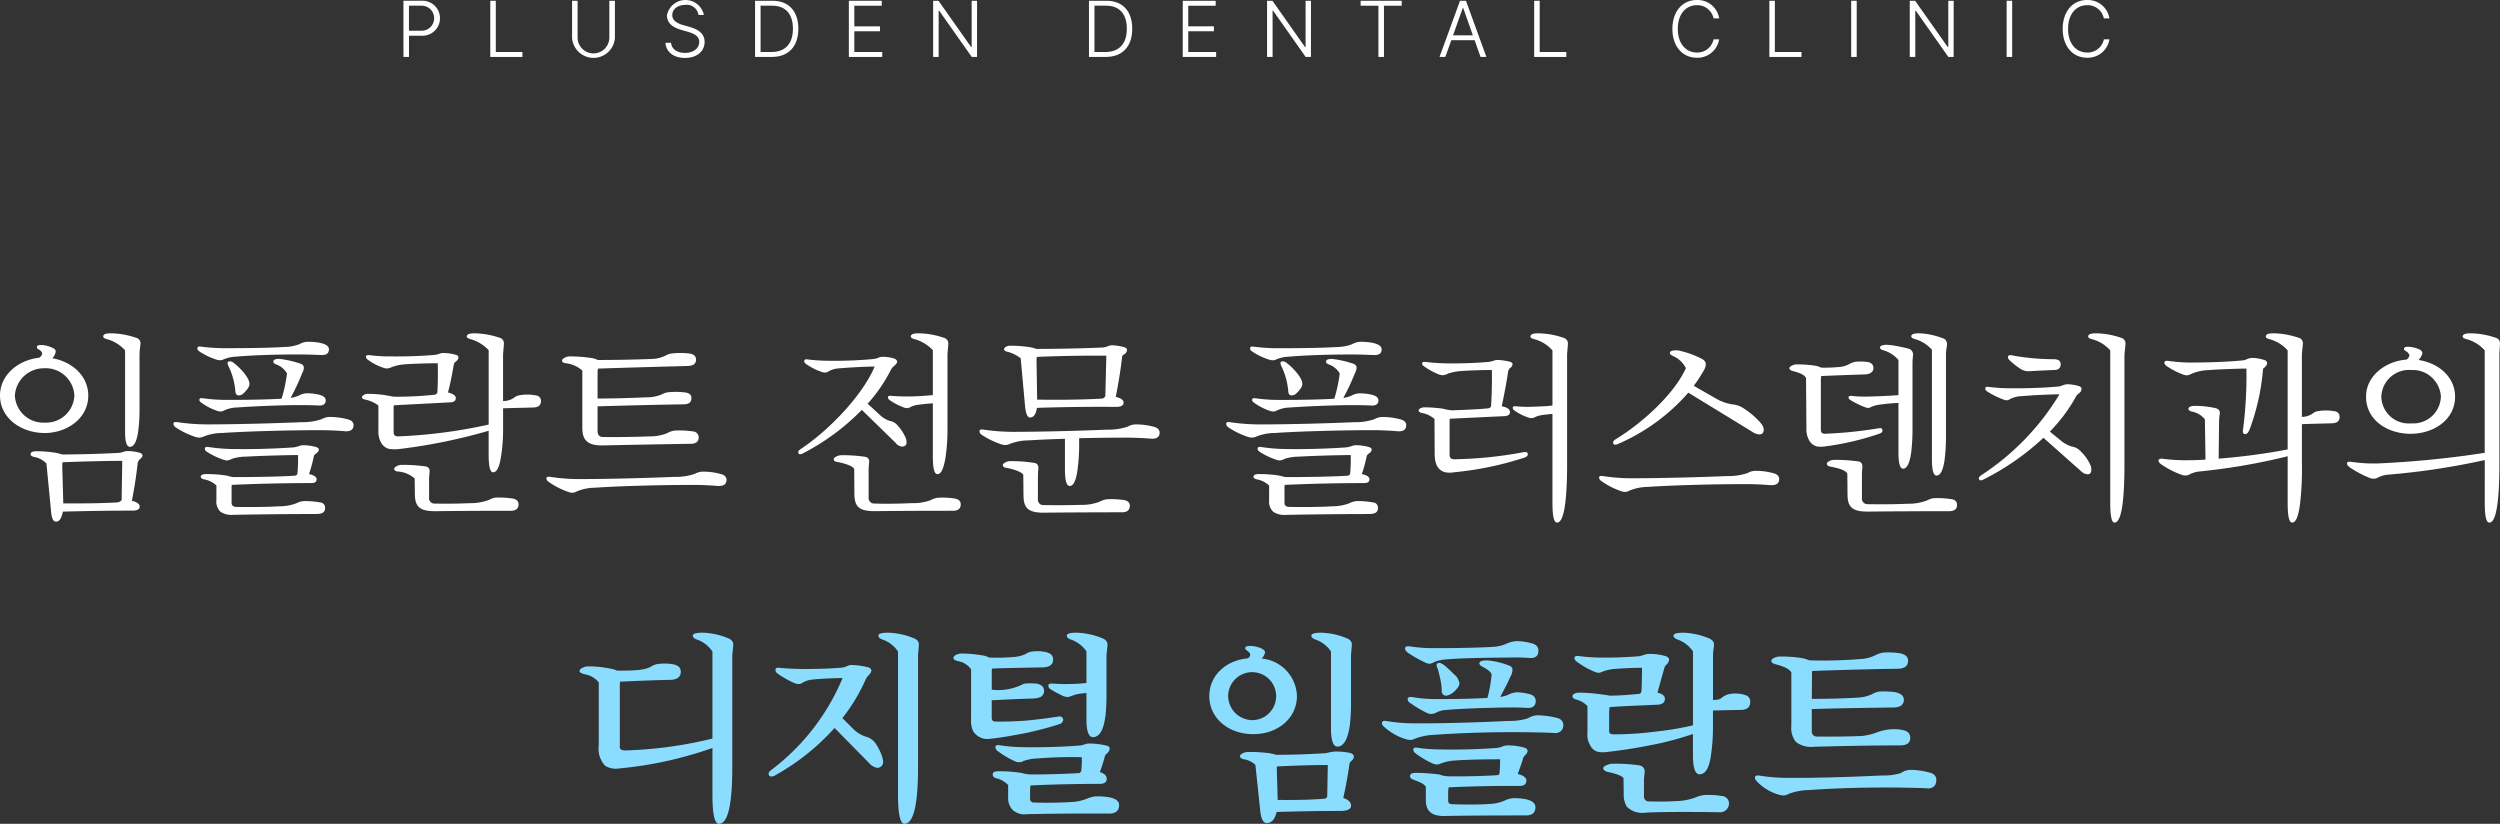 <svg id="그룹_1620" data-name="그룹 1620" xmlns="http://www.w3.org/2000/svg" xmlns:xlink="http://www.w3.org/1999/xlink" width="299.229" height="98.601" viewBox="0 0 299.229 98.601">
  <rect x="0" y="0" width="299.229" height="98.601" fill="#333333" stroke="none"/>
  <defs>
    <clipPath id="clip-path">
      <rect id="사각형_1002" data-name="사각형 1002" width="299.229" height="98.601" transform="translate(0 0)" fill="none"/>
    </clipPath>
  </defs>
  <g id="그룹_1619" data-name="그룹 1619" clip-path="url(#clip-path)">
    <path id="패스_1438" data-name="패스 1438" d="M5.3,51.824C2.616,51.824,0,50.1,0,47.336c0-2.521,2.28-4.273,4.68-4.513.264-.191.36-.336.36-.5s-.144-.359-.408-.5c-.144-.072-.216-.143-.216-.263,0-.193.168-.265.48-.265a3.166,3.166,0,0,1,1.464.385.443.443,0,0,1,.312.408,1.541,1.541,0,0,1-.407.792c2.279.384,4.3,2.063,4.3,4.464,0,2.761-2.567,4.488-5.256,4.488m.048-7.752a3.479,3.479,0,0,0-3.576,3.264,3.4,3.4,0,0,0,3.576,3.24A3.381,3.381,0,0,0,8.9,47.336a3.444,3.444,0,0,0-3.553-3.264M16.7,55.016a.793.793,0,0,0-.216.384c-.168,1.513-.384,2.929-.7,4.537.624.168.936.384.936.7,0,.337-.336.505-1.008.48-2.568,0-5.473.048-8.184.12-.168.817-.409,1.2-.841,1.2q-.468,0-.575-1.224l-.553-5.736a2.684,2.684,0,0,0-1.512-.792c-.264-.073-.384-.168-.384-.312,0-.24.216-.36.672-.36a13.84,13.84,0,0,1,2.064.143,4.343,4.343,0,0,1,1.008.24c1.9,0,4.777-.072,6.817-.191a2.12,2.12,0,0,0,.48-.1,1.786,1.786,0,0,1,.528-.12,5.637,5.637,0,0,1,1.44.193c.264.072.384.192.384.36,0,.144-.168.312-.36.479m-9.217.313a4.812,4.812,0,0,0-.024.6l.12,4.32c2.617.024,4.969-.024,6.529-.12a.684.684,0,0,0,.456-.288l.072-4.68c-1.92,0-4.776.071-7.153.168M16.7,42.536v6.336a19.516,19.516,0,0,1-.144,2.641c-.168,1.295-.5,1.967-1.008,1.967-.384,0-.576-.6-.576-1.752V41.935a4.463,4.463,0,0,0-2.28-1.368c-.216-.072-.336-.168-.336-.288,0-.264.288-.384.912-.384a9.51,9.51,0,0,1,3,.529.684.684,0,0,1,.552.672c0,.191-.12.792-.12,1.44" fill="#fff"/>
    <path id="패스_1439" data-name="패스 1439" d="M41.209,51.608c-.888-.072-1.968-.12-2.952-.12-3.673,0-8.881.144-11.665.336a6.1,6.1,0,0,0-2.233.432,1.158,1.158,0,0,1-.5.121A1.634,1.634,0,0,1,23.4,52.3a9.746,9.746,0,0,1-2.3-1.1c-.216-.144-.336-.264-.336-.5,0-.168.168-.216.481-.168a24.639,24.639,0,0,0,3.528.264c3.264,0,7.944-.12,11.3-.264a7.131,7.131,0,0,0,2.425-.36,2.049,2.049,0,0,1,.864-.264,8.1,8.1,0,0,1,2.28.288c.456.12.672.36.672.7,0,.576-.431.768-1.1.72m-2.736-9.121c-.648-.024-1.584-.071-2.808-.071-2.305,0-5.161.071-7.417.263a4.28,4.28,0,0,0-1.464.313,1,1,0,0,1-.456.119,1.632,1.632,0,0,1-.5-.1,7.891,7.891,0,0,1-1.969-.96c-.167-.12-.24-.216-.24-.336,0-.192.12-.288.385-.24a22.019,22.019,0,0,0,2.952.192c2.52,0,5.16-.024,7.032-.144a5.37,5.37,0,0,0,1.849-.336,2.078,2.078,0,0,1,.984-.288c1.3,0,2.544.24,2.544.889,0,.527-.336.719-.888.695m-2.257,2.064c-.048.1-.12.288-.216.5a25.308,25.308,0,0,1-1.224,2.569,3.722,3.722,0,0,0,1.009-.288,2.082,2.082,0,0,1,.984-.264,6.065,6.065,0,0,1,1.488.191c.455.12.72.337.72.673,0,.432-.336.624-.816.6-.865-.048-1.825-.048-2.833-.048-2.136.024-4.992.143-7.032.288a3.729,3.729,0,0,0-1.441.336,1.067,1.067,0,0,1-.456.143,1.768,1.768,0,0,1-.527-.119,7.045,7.045,0,0,1-1.777-.936c-.168-.12-.24-.216-.24-.336,0-.168.145-.24.433-.193a20.293,20.293,0,0,0,2.832.193c2.16,0,4.656-.025,6.576-.145a17.449,17.449,0,0,0,.648-3.023,2.455,2.455,0,0,0-1.3-1.08c-.24-.1-.336-.168-.336-.361s.288-.335.816-.288a11.817,11.817,0,0,1,2.4.552c.312.1.433.265.433.481a1.107,1.107,0,0,1-.145.551M37.9,61.521c-3.337,0-7.153.048-10.009.1a2.369,2.369,0,0,1-1.489-.361,1.661,1.661,0,0,1-.5-1.391V58.113a2.873,2.873,0,0,0-1.512-.744c-.239-.073-.36-.168-.36-.288,0-.216.192-.336.6-.336a15.13,15.13,0,0,1,2.424.168,4.263,4.263,0,0,1,.48.12,2.046,2.046,0,0,0,.552.071c2.376,0,5.4-.048,7.2-.168a.343.343,0,0,0,.312-.239,19.372,19.372,0,0,0,.073-2.233c-2.065.024-4.681.1-6.217.193a5.58,5.58,0,0,0-1.7.263,1.481,1.481,0,0,1-.553.192,1.417,1.417,0,0,1-.5-.1,8.773,8.773,0,0,1-1.969-.96.416.416,0,0,1-.216-.336c0-.168.144-.263.409-.216a21.231,21.231,0,0,0,2.712.241c2.28.048,5.16-.025,7.512-.193a3.567,3.567,0,0,0,.6-.144,1.64,1.64,0,0,1,.529-.119A5.959,5.959,0,0,1,37.8,53.5c.241.072.36.168.36.312,0,.192-.119.312-.312.456-.168.12-.265.216-.288.36a17.053,17.053,0,0,1-.576,2.113c.576.12.912.336.912.624,0,.311-.216.456-.647.456-3.386,0-6.986.095-9.506.216a2.322,2.322,0,0,0-.024.431v1.7c0,.313.168.481.528.505,1.44.024,3.624.024,5.16-.072a5.8,5.8,0,0,0,2.064-.36,2.249,2.249,0,0,1,.889-.264,10.352,10.352,0,0,1,2.015.168.611.611,0,0,1,.529.7c0,.456-.336.672-1.008.672m-8.689-14.5a.864.864,0,0,1-.6.312c-.24,0-.408-.144-.432-.457a8.509,8.509,0,0,0-.768-2.927,1.334,1.334,0,0,1-.168-.456c0-.168.072-.241.312-.241a.852.852,0,0,1,.456.216c.672.5,1.848,1.729,1.848,2.473,0,.336-.216.647-.648,1.08" fill="#fff"/>
    <path id="패스_1440" data-name="패스 1440" d="M63.745,48.776c-.84.023-2.017.048-3.528.095v2.4A20.443,20.443,0,0,1,60,54.44c-.192,1.392-.505,2.089-.984,2.089-.361,0-.529-.721-.529-2.113V51.56a66.929,66.929,0,0,1-10.7,2.184,4.25,4.25,0,0,1-1.248-.024,1.5,1.5,0,0,1-.888-.672,2.71,2.71,0,0,1-.36-1.536V48.535a4.024,4.024,0,0,0-1.632-.719c-.216-.048-.336-.145-.336-.288,0-.168.36-.384.648-.384a12.7,12.7,0,0,1,2.352.191c.264.048.432.073.529.1a2.191,2.191,0,0,0,.576.049,41.455,41.455,0,0,0,4.584-.24.429.429,0,0,0,.336-.265c.072-1.031.072-2.376.048-3.5-1.176,0-2.76.048-3.84.12a5.843,5.843,0,0,0-1.657.336,1.539,1.539,0,0,1-.576.168,1.281,1.281,0,0,1-.479-.1,6.478,6.478,0,0,1-1.8-.936c-.168-.12-.24-.216-.24-.36,0-.168.144-.24.456-.192a18.543,18.543,0,0,0,2.472.144c1.7.024,3.745-.048,5.161-.168a2.623,2.623,0,0,0,.624-.12,1.333,1.333,0,0,1,.552-.12,5.443,5.443,0,0,1,1.488.216c.192.048.312.144.312.312,0,.192-.095.312-.312.5a.569.569,0,0,0-.24.36c-.192,1.08-.384,2.185-.7,3.336.6.144.936.385.936.648,0,.313-.168.5-.6.529-2.16.12-5.064.263-6.816.36a3.09,3.09,0,0,0-.025.455V51.68c0,.408.168.552.529.552a60.4,60.4,0,0,0,10.848-1.416V41.911a4.815,4.815,0,0,0-2.256-1.344c-.24-.073-.36-.168-.36-.288,0-.264.288-.384.912-.384a9.759,9.759,0,0,1,3,.528.662.662,0,0,1,.528.672c0,.312-.1,1.128-.1,1.44v5.472a2.32,2.32,0,0,0,1.32-.407,1.213,1.213,0,0,1,.527-.265,5.244,5.244,0,0,1,2.113,0,.635.635,0,0,1,.576.672c0,.528-.336.769-1.008.769M61.081,61.137c-4.032,0-7.009.023-8.905.048-1.945.023-2.521-.528-2.521-2.112l-.023-1.8a3.342,3.342,0,0,0-2.088-.841c-.24-.048-.36-.144-.36-.336s.5-.456.864-.456a19.423,19.423,0,0,1,2.928.192c.335.073.5.312.432.768-.024.265-.049.576-.049.984v1.968a.641.641,0,0,0,.7.721c1.248.023,2.64.023,4.129-.048a6.419,6.419,0,0,0,2.328-.385,2.3,2.3,0,0,1,.839-.288,11.769,11.769,0,0,1,2.017.12c.48.1.695.313.695.7,0,.5-.311.769-.983.769" fill="#fff"/>
    <path id="패스_1441" data-name="패스 1441" d="M85.848,58.161c-.887-.072-1.872-.12-2.856-.12-4.128,0-9.025.143-11.809.336A5.75,5.75,0,0,0,69,58.833a1.014,1.014,0,0,1-.5.144,1.4,1.4,0,0,1-.48-.1,9.223,9.223,0,0,1-2.28-1.152c-.217-.144-.336-.264-.336-.48,0-.168.168-.216.48-.168a21.588,21.588,0,0,0,3.528.264c3.264,0,7.9-.121,11.329-.264a7.119,7.119,0,0,0,2.424-.36,2.049,2.049,0,0,1,.864-.264,7.938,7.938,0,0,1,2.257.288c.455.12.672.359.672.7,0,.575-.433.768-1.105.72m-3.24-5.041c-3.12.049-7.1.12-10.345.192-1.944.048-2.568-.6-2.568-2.135V44.359a3.517,3.517,0,0,0-2.04-.887c-.264-.048-.384-.144-.384-.336s.5-.481.912-.481a18.414,18.414,0,0,1,2.592.193,2.384,2.384,0,0,1,.769.24c1.872,0,4.727-.048,6.312-.12a3.978,3.978,0,0,0,1.752-.384,2.158,2.158,0,0,1,.72-.265,8.568,8.568,0,0,1,2.208,0c.5.072.768.313.768.721,0,.527-.36.744-1.008.767-2.833.073-8.017.216-10.729.313a3.633,3.633,0,0,0-.048.72V47.7c1.992,0,4.32-.072,5.809-.144a4.79,4.79,0,0,0,1.847-.336,2.3,2.3,0,0,1,.745-.264,8.99,8.99,0,0,1,2.112.023c.48.073.721.289.721.673,0,.528-.337.744-.985.744-3.24.048-6.961.144-10.249.24V51.56c0,.5.216.745.672.745,1.345.023,3.624,0,5.545-.073a5.614,5.614,0,0,0,2.112-.383,2.451,2.451,0,0,1,.888-.313,10.864,10.864,0,0,1,2.184.1.712.712,0,0,1,.7.719c0,.529-.336.768-1.008.768" fill="#fff"/>
    <path id="패스_1442" data-name="패스 1442" d="M107.039,43.784a1.761,1.761,0,0,0-.36.384,18.215,18.215,0,0,1-2.832,4.152l1.392,1.273a3.111,3.111,0,0,0,1.272.792,1.446,1.446,0,0,1,.888.5,5.387,5.387,0,0,1,1.008,1.536,1.481,1.481,0,0,1,.1.551c0,.336-.241.481-.553.481a1.1,1.1,0,0,1-.743-.433l-4.057-3.96a27.535,27.535,0,0,1-7.057,5.208.591.591,0,0,1-.336.1c-.144,0-.215-.1-.215-.265,0-.12.1-.215.263-.336,3.24-2.135,7.345-6.288,8.881-9.888-1.416,0-3.168.12-4.345.216a2.7,2.7,0,0,0-1.175.36.833.833,0,0,1-.409.143A1.729,1.729,0,0,1,98.3,44.5a7.124,7.124,0,0,1-1.752-.888c-.192-.12-.288-.24-.288-.385,0-.168.12-.239.336-.216a20.743,20.743,0,0,0,2.5.168,50.559,50.559,0,0,0,5.281-.191,3.141,3.141,0,0,0,.648-.12,1.523,1.523,0,0,1,.6-.168,4.886,4.886,0,0,1,1.32.191c.288.073.433.241.433.409,0,.144-.121.288-.337.48m6.985,17.354c-4.081,0-7.345.023-9.217.047-1.992.024-2.545-.528-2.545-2.112l-.023-2.952c-.193-.313-.864-.6-2.088-.84-.24-.024-.36-.144-.36-.337s.528-.456.887-.456a18.6,18.6,0,0,1,2.881.193c.36.072.528.312.456.768-.024.264-.049.575-.049.983v3.121a.657.657,0,0,0,.721.72c1.272.048,2.928.024,4.416-.048a6.087,6.087,0,0,0,2.305-.36,2.178,2.178,0,0,1,.888-.288,9.828,9.828,0,0,1,1.992.1c.48.1.7.312.7.7,0,.5-.313.769-.96.769m-.624-18.6v8.952a23.065,23.065,0,0,1-.217,3.145c-.216,1.391-.527,2.112-.983,2.112-.384,0-.553-.721-.553-2.137V48.272c-.72.048-1.367.12-1.848.192a2.68,2.68,0,0,0-.839.264.89.89,0,0,1-.385.12,1,1,0,0,1-.384-.072,7.465,7.465,0,0,1-1.68-.864c-.168-.12-.24-.216-.24-.36,0-.168.144-.192.456-.168.649.048,1.273.072,2.088.072.96-.024,1.921-.072,2.832-.168V41.912a4.778,4.778,0,0,0-2.279-1.345c-.24-.072-.361-.168-.361-.288,0-.264.312-.384.936-.384a9.516,9.516,0,0,1,3,.529.685.685,0,0,1,.552.672c0,.311-.1,1.128-.1,1.44" fill="#fff"/>
    <path id="패스_1443" data-name="패스 1443" d="M137.688,52.5c-.888-.071-1.968-.119-2.953-.119-1.679,0-3.647.023-5.568.071v.792a22.053,22.053,0,0,1-.192,2.929c-.167,1.32-.48,1.992-.936,1.992-.384,0-.576-.672-.576-1.992V52.52c-1.7.048-3.264.121-4.392.193a6.09,6.09,0,0,0-2.232.431,1.167,1.167,0,0,1-.5.121,1.629,1.629,0,0,1-.456-.073,9.733,9.733,0,0,1-2.305-1.1c-.216-.145-.336-.265-.336-.5,0-.169.168-.217.481-.169a24.615,24.615,0,0,0,3.528.265c3.264,0,7.944-.121,11.305-.265a7.15,7.15,0,0,0,2.423-.359,2.056,2.056,0,0,1,.865-.265,8.138,8.138,0,0,1,2.28.288c.456.12.672.36.672.7,0,.576-.432.769-1.1.72m-3.457,8.81c-2.88,0-7.32.023-9.216.047-1.968.024-2.5-.551-2.52-2.064l-.024-2.472c-.168-.337-1.128-.673-2.088-.841-.241-.047-.361-.168-.361-.335,0-.192.5-.457.865-.457a17.472,17.472,0,0,1,2.927.216c.361.073.5.313.456.721-.023.264-.047.624-.047,1.008v2.592a.638.638,0,0,0,.7.72c1.344.024,2.832.024,4.416-.024a5.8,5.8,0,0,0,2.28-.384,2.413,2.413,0,0,1,.889-.288,10.446,10.446,0,0,1,2.04.1c.456.1.672.312.672.673,0,.527-.312.792-.985.792m.288-18.89c-.12.071-.215.168-.215.239-.193,1.681-.456,3.24-.768,4.825.624.168.936.384.936.7,0,.36-.336.528-1.033.505-3.048-.025-6.552.023-9.337.119-.12.768-.383,1.152-.839,1.152-.288,0-.48-.432-.577-1.271l-.527-5.809a4.165,4.165,0,0,0-1.608-.792c-.265-.072-.384-.145-.384-.313,0-.192.384-.408.672-.408a15,15,0,0,1,2.183.145,4.371,4.371,0,0,1,1.009.239c2.736,0,5.832-.071,7.92-.168a2.085,2.085,0,0,0,.673-.168,1.214,1.214,0,0,1,.456-.1,6.031,6.031,0,0,1,1.416.216c.264.073.384.168.384.336a.667.667,0,0,1-.361.553m-10.44.288a5.211,5.211,0,0,0-.024.6l.072,4.512c2.736.048,5.688,0,7.728-.12a.5.5,0,0,0,.433-.312l.119-4.825c-2.519-.023-5.64.025-8.328.145" fill="#fff"/>
    <path id="패스_1444" data-name="패스 1444" d="M167.208,51.608c-.889-.072-1.969-.12-2.953-.12-3.672,0-8.88.144-11.664.336a6.093,6.093,0,0,0-2.233.432,1.161,1.161,0,0,1-.5.121,1.634,1.634,0,0,1-.456-.073,9.746,9.746,0,0,1-2.3-1.1c-.216-.144-.336-.264-.336-.5,0-.168.168-.216.48-.168a24.653,24.653,0,0,0,3.529.264c3.263,0,7.944-.12,11.3-.264a7.124,7.124,0,0,0,2.424-.36,2.049,2.049,0,0,1,.864-.264,8.109,8.109,0,0,1,2.281.288c.456.12.671.36.671.7,0,.576-.431.768-1.1.72m-2.736-9.121c-.649-.024-1.584-.071-2.809-.071-2.3,0-5.16.071-7.417.263a4.286,4.286,0,0,0-1.464.313.993.993,0,0,1-.456.119,1.632,1.632,0,0,1-.5-.1,7.883,7.883,0,0,1-1.968-.96c-.168-.12-.24-.216-.24-.336,0-.192.12-.288.384-.24a22.041,22.041,0,0,0,2.952.192c2.521,0,5.16-.024,7.033-.144a5.358,5.358,0,0,0,1.848-.336,2.085,2.085,0,0,1,.984-.288c1.3,0,2.544.24,2.544.889,0,.527-.336.719-.887.695m-2.257,2.064c-.048.1-.12.288-.216.5a25.3,25.3,0,0,1-1.224,2.569,3.7,3.7,0,0,0,1.008-.288,2.089,2.089,0,0,1,.985-.264,6.063,6.063,0,0,1,1.487.191c.456.12.721.337.721.673,0,.432-.336.624-.817.6-.864-.048-1.824-.048-2.832-.048-2.136.024-4.992.143-7.032.288a3.724,3.724,0,0,0-1.441.336,1.071,1.071,0,0,1-.456.143,1.78,1.78,0,0,1-.528-.119,7.057,7.057,0,0,1-1.776-.936c-.168-.12-.24-.216-.24-.336,0-.168.144-.24.432-.193a20.314,20.314,0,0,0,2.832.193c2.16,0,4.656-.025,6.577-.145a17.449,17.449,0,0,0,.648-3.023,2.455,2.455,0,0,0-1.3-1.08c-.24-.1-.336-.168-.336-.361s.288-.335.816-.288a11.846,11.846,0,0,1,2.4.552c.312.1.432.265.432.481a1.1,1.1,0,0,1-.144.551m1.68,16.97c-3.336,0-7.152.048-10.008.1a2.367,2.367,0,0,1-1.489-.361,1.661,1.661,0,0,1-.5-1.391V58.113a2.877,2.877,0,0,0-1.512-.744c-.239-.073-.36-.168-.36-.288,0-.216.192-.336.6-.336a15.135,15.135,0,0,1,2.425.168,4.207,4.207,0,0,1,.479.12,2.051,2.051,0,0,0,.552.071c2.377,0,5.4-.048,7.2-.168a.343.343,0,0,0,.312-.239,19.642,19.642,0,0,0,.072-2.233c-2.064.024-4.681.1-6.217.193a5.592,5.592,0,0,0-1.7.263,1.472,1.472,0,0,1-.552.192,1.425,1.425,0,0,1-.5-.1,8.786,8.786,0,0,1-1.968-.96.416.416,0,0,1-.216-.336c0-.168.144-.263.408-.216a21.263,21.263,0,0,0,2.712.241c2.28.048,5.161-.025,7.513-.193a3.567,3.567,0,0,0,.6-.144,1.635,1.635,0,0,1,.529-.119,5.965,5.965,0,0,1,1.536.215c.239.072.359.168.359.312,0,.192-.12.312-.311.456-.168.12-.265.216-.288.36a17.237,17.237,0,0,1-.577,2.113c.577.12.912.336.912.624,0,.311-.215.456-.648.456-3.384,0-6.984.095-9.5.216a2.421,2.421,0,0,0-.023.431v1.7c0,.313.168.481.527.505,1.44.024,3.625.024,5.161-.072a5.8,5.8,0,0,0,2.064-.36,2.25,2.25,0,0,1,.888-.264,10.363,10.363,0,0,1,2.016.168.61.61,0,0,1,.528.7c0,.456-.336.672-1.008.672m-8.688-14.5a.866.866,0,0,1-.6.312c-.24,0-.408-.144-.431-.457a8.51,8.51,0,0,0-.769-2.927,1.334,1.334,0,0,1-.168-.456c0-.168.073-.241.313-.241a.855.855,0,0,1,.456.216c.672.5,1.847,1.729,1.847,2.473,0,.336-.215.647-.647,1.08" fill="#fff"/>
    <path id="패스_1445" data-name="패스 1445" d="M182.448,54.776a38.738,38.738,0,0,1-8.425,1.753,2.829,2.829,0,0,1-1.129-.024c-.888-.288-1.176-1.1-1.176-2.233l-.023-4.128a3.157,3.157,0,0,0-1.536-.72q-.361-.108-.361-.287c0-.217.384-.385.7-.385a17.448,17.448,0,0,1,2.231.168,4.975,4.975,0,0,0,1.1.192c1.3-.048,3.192-.12,4.3-.24a.4.4,0,0,0,.337-.24c.1-1.536.119-2.88.1-4.344-1.152,0-2.736.048-3.624.12a6.054,6.054,0,0,0-1.633.312,1.722,1.722,0,0,1-.576.192,1.613,1.613,0,0,1-.527-.1,8.43,8.43,0,0,1-1.753-.96c-.168-.12-.24-.215-.24-.336,0-.168.144-.24.457-.191a23.639,23.639,0,0,0,2.519.168c1.681.023,3.577-.048,4.9-.168a2.716,2.716,0,0,0,.6-.12,1.424,1.424,0,0,1,.552-.12,6.507,6.507,0,0,1,1.488.216c.216.072.312.168.312.288a.683.683,0,0,1-.312.48.834.834,0,0,0-.216.36c-.215,1.512-.456,2.688-.768,4.2.648.12.984.36.984.7,0,.288-.216.456-.648.48-2.16.1-4.609.216-6.553.312a3.353,3.353,0,0,0-.023.48v3.84c0,.361.192.529.551.529a48.814,48.814,0,0,0,8.137-.817,2.821,2.821,0,0,1,.408-.048.259.259,0,0,1,.264.288c0,.168-.168.289-.407.384m5.112-12.24V55.449c0,4.752-.408,7.1-1.2,7.1-.384,0-.553-.792-.553-2.377V49.544c-.575.049-1.056.1-1.271.144a2.684,2.684,0,0,0-.769.216,1.1,1.1,0,0,1-.432.144,1.336,1.336,0,0,1-.408-.072,6.1,6.1,0,0,1-1.632-.816c-.168-.12-.24-.192-.24-.36s.168-.192.432-.168a13.416,13.416,0,0,0,1.992.049c.792-.025,1.585-.049,2.328-.145v-6.6a4.46,4.46,0,0,0-2.279-1.368c-.24-.072-.361-.168-.361-.288,0-.264.312-.384.936-.384a9.516,9.516,0,0,1,3,.529.685.685,0,0,1,.552.672c0,.311-.1,1.152-.1,1.44" fill="#fff"/>
    <path id="패스_1446" data-name="패스 1446" d="M211.848,58.065c-.888-.072-1.873-.12-2.856-.12-4.129,0-9.027.144-11.81.336a5.754,5.754,0,0,0-2.183.456,1.014,1.014,0,0,1-.5.144,1.4,1.4,0,0,1-.481-.1,9.206,9.206,0,0,1-2.28-1.152c-.216-.144-.336-.264-.336-.48,0-.168.168-.216.48-.168a21.579,21.579,0,0,0,3.528.264c3.263,0,7.9-.12,11.328-.264a7.134,7.134,0,0,0,2.426-.36,2.041,2.041,0,0,1,.863-.264,7.969,7.969,0,0,1,2.256.287c.457.121.672.361.672.7,0,.576-.431.768-1.1.72m-7.825-13.9a18.1,18.1,0,0,1-1.3,2.016l2.64,1.512a5.57,5.57,0,0,0,1.921.7,3.223,3.223,0,0,1,1.127.311A9.377,9.377,0,0,1,210.24,50.1c.623.6.864.983.864,1.319,0,.36-.168.576-.528.576a1.584,1.584,0,0,1-.84-.311L202.079,47a23.581,23.581,0,0,1-8.328,6.1.943.943,0,0,1-.457.12c-.121,0-.215-.1-.215-.265,0-.143.118-.263.31-.384,3.073-1.872,6.937-5.3,8.4-8.5a3.052,3.052,0,0,0-1.511-1.44c-.289-.145-.409-.24-.409-.384,0-.192.241-.312.672-.312a1.834,1.834,0,0,1,.5.047,11.336,11.336,0,0,1,2.737,1.009c.263.192.384.336.384.6a1.089,1.089,0,0,1-.144.576" fill="#fff"/>
    <path id="패스_1447" data-name="패스 1447" d="M216.166,45.248c-.169-.361-.7-.624-1.609-.84-.264-.1-.383-.193-.383-.336,0-.217.5-.456.863-.456a14.642,14.642,0,0,1,2.137.143,2.438,2.438,0,0,1,.792.241,16.82,16.82,0,0,0,2.135-.073,2.983,2.983,0,0,0,1.128-.288,2.581,2.581,0,0,1,.841-.336,5.757,5.757,0,0,1,1.44.025c.48.071.72.336.72.719,0,.481-.384.745-1.056.768-1.512.049-3.577.12-5.185.192a4,4,0,0,0-.048.744v5.665c0,.36.145.5.481.5a49.731,49.731,0,0,0,6.24-.624,2.672,2.672,0,0,1,.408-.048c.168,0,.24.12.24.312s-.144.264-.383.36a33.008,33.008,0,0,1-6.457,1.512,2.944,2.944,0,0,1-1.033,0,1.5,1.5,0,0,1-.887-.7,2.751,2.751,0,0,1-.336-1.464Zm17.089,15.937c-3.529,0-7.633.024-9.577.048-1.993.023-2.544-.528-2.544-2.088l-.024-2.473c-.24-.36-.841-.6-2.089-.839-.239-.048-.359-.145-.359-.336,0-.216.479-.456.888-.456a20.048,20.048,0,0,1,2.9.191c.36.072.5.336.456.744-.024.265-.048.6-.048,1.009V59.6a.657.657,0,0,0,.7.744c1.392.024,3.168.024,4.777-.049a6.263,6.263,0,0,0,2.351-.407,1.827,1.827,0,0,1,.865-.264,10.851,10.851,0,0,1,2.016.12c.48.072.672.312.672.7,0,.5-.312.744-.984.744m-4.321-18.218c-.024.264-.024.5-.024.817v7.344a23.65,23.65,0,0,1-.144,2.928c-.168,1.368-.528,2.04-.984,2.04-.359,0-.552-.624-.552-1.9V48.224a24.19,24.19,0,0,0-2.448.239,3.377,3.377,0,0,0-.864.265.656.656,0,0,1-.312.1,1.064,1.064,0,0,1-.336-.073,9.972,9.972,0,0,1-1.776-.864c-.168-.1-.24-.191-.24-.311,0-.168.144-.216.408-.193a14.328,14.328,0,0,0,2.112.073c.96-.025,2.352-.073,3.456-.168v-4.2a3.656,3.656,0,0,0-1.847-1.175c-.241-.073-.361-.193-.361-.313,0-.216.288-.336.865-.336a9.433,9.433,0,0,1,1.343.193c.6.119,1.032.215,1.248.287a.711.711,0,0,1,.5.7c0,.072-.023.24-.048.528m4.057-1.32a4.566,4.566,0,0,0-.072.84v9.457a23.947,23.947,0,0,1-.144,2.929c-.168,1.343-.5,2.04-.984,2.04-.361,0-.552-.649-.552-1.92V41.863a4.208,4.208,0,0,0-2.112-1.3c-.24-.072-.361-.191-.361-.312q0-.36.937-.36a8.838,8.838,0,0,1,2.784.576.7.7,0,0,1,.552.672,1.969,1.969,0,0,1-.048.5" fill="#fff"/>
    <path id="패스_1448" data-name="패스 1448" d="M248.782,47.12a1.04,1.04,0,0,0-.313.36,19.086,19.086,0,0,1-3.12,4.176l1.321,1.08a3.665,3.665,0,0,0,1.343.721,1.708,1.708,0,0,1,.84.384,5.508,5.508,0,0,1,1.345,1.8,1.429,1.429,0,0,1,.12.529c0,.384-.12.6-.456.6a1.293,1.293,0,0,1-.816-.407L244.581,52.4a30.426,30.426,0,0,1-7.177,4.992.644.644,0,0,1-.336.1c-.144,0-.216-.1-.216-.265,0-.095.1-.215.265-.335a30.065,30.065,0,0,0,9.385-9.7c-1.345.024-3.073.1-4.417.216a3.459,3.459,0,0,0-1.512.36.709.709,0,0,1-.408.144.833.833,0,0,1-.313-.072,9.552,9.552,0,0,1-1.92-.936c-.216-.12-.311-.24-.311-.408s.12-.216.359-.192a20.772,20.772,0,0,0,2.593.168c1.824.024,4.008-.048,5.593-.192a2.066,2.066,0,0,0,.624-.12,1.747,1.747,0,0,1,.6-.168,4.947,4.947,0,0,1,1.344.191c.265.073.408.193.408.337,0,.287-.12.408-.359.6m-2.953-2.832q-1.044.035-3.024.144a1.652,1.652,0,0,1-.936-.264,8.2,8.2,0,0,1-1.344-1.057.5.5,0,0,1-.192-.384c0-.143.1-.215.312-.215a2.389,2.389,0,0,1,.456.072,27.158,27.158,0,0,0,4.68.408c.576,0,.864.191.864.6,0,.456-.263.7-.816.7m8.449-1.752V55.449c0,4.752-.384,7.1-1.2,7.1q-.5,0-.5-2.377V41.935a4.446,4.446,0,0,0-2.305-1.368c-.216-.072-.336-.168-.336-.288,0-.264.288-.384.912-.384a9.521,9.521,0,0,1,3,.529.684.684,0,0,1,.552.672c0,.311-.12,1.152-.12,1.44" fill="#fff"/>
    <path id="패스_1449" data-name="패스 1449" d="M265.605,50.408l-.049,4.488a76.507,76.507,0,0,0,8.257-1.1V41.935a4.452,4.452,0,0,0-2.28-1.368c-.216-.072-.336-.168-.336-.288,0-.264.288-.384.912-.384a9.769,9.769,0,0,1,3,.528.662.662,0,0,1,.527.672c0,.312-.12,1.008-.12,1.441V49.9a2.318,2.318,0,0,0,1.3-.408,1.222,1.222,0,0,1,.527-.264,5.652,5.652,0,0,1,2.113,0,.649.649,0,0,1,.576.672c0,.528-.336.768-1.008.768-.84.024-2.016.048-3.505.1v4.7a35.525,35.525,0,0,1-.216,4.776c-.191,1.561-.5,2.305-.96,2.305-.36,0-.528-.792-.528-2.377V54.608a74.692,74.692,0,0,1-10.56,1.824,3.158,3.158,0,0,0-1.2.36,1.033,1.033,0,0,1-.5.121,1.327,1.327,0,0,1-.48-.1,10.635,10.635,0,0,1-2.376-1.225c-.216-.143-.36-.311-.336-.48,0-.168.192-.24.528-.192a21.23,21.23,0,0,0,3.168.168c.552,0,1.225-.024,1.92-.072l-.071-4.824a2.658,2.658,0,0,0-1.608-.937c-.241-.071-.361-.168-.361-.336,0-.191.288-.336.769-.336a11.422,11.422,0,0,1,2.448.265c.432.1.6.359.527.72a4.848,4.848,0,0,0-.071.84m5.256-6.265a26.7,26.7,0,0,1-1.632,7.321q-.216.5-.5.5c-.192,0-.288-.12-.288-.336,0-.1.024-.192.048-.385a50.266,50.266,0,0,0,.384-7.127c-1.512.023-3.408.1-4.656.191a5.676,5.676,0,0,0-2.016.48,1.186,1.186,0,0,1-.456.144,1.517,1.517,0,0,1-.505-.12,9.22,9.22,0,0,1-1.872-.96c-.216-.144-.312-.264-.312-.432,0-.192.168-.263.48-.216a19.026,19.026,0,0,0,3.049.192c1.536,0,3.84-.071,5.688-.239a1.766,1.766,0,0,0,.624-.145,1.73,1.73,0,0,1,.648-.168,4.737,4.737,0,0,1,1.56.288.351.351,0,0,1,.24.336c0,.24-.168.408-.48.672" fill="#fff"/>
    <path id="패스_1450" data-name="패스 1450" d="M299.158,42.536V55.449c0,4.752-.409,7.1-1.2,7.1-.384,0-.553-.792-.553-2.377V55.064a86.619,86.619,0,0,1-11.616,1.753,3.136,3.136,0,0,0-1.2.359,1.022,1.022,0,0,1-.5.12,1.3,1.3,0,0,1-.481-.1,13.115,13.115,0,0,1-2.353-1.248c-.215-.168-.359-.336-.334-.5,0-.168.191-.217.527-.168a18.571,18.571,0,0,0,3.168.191A118.631,118.631,0,0,0,297.4,54.2V41.935a4.448,4.448,0,0,0-2.28-1.368c-.24-.072-.359-.168-.359-.288,0-.264.311-.384.936-.384a9.54,9.54,0,0,1,3,.528.662.662,0,0,1,.527.672c0,.312-.071,1.153-.071,1.441M288.525,51.92c-2.832,0-5.328-1.68-5.328-4.44,0-2.5,2.328-4.249,4.847-4.44a.71.71,0,0,0,.336-.481c0-.168-.143-.36-.407-.528-.168-.1-.24-.192-.24-.264,0-.168.168-.264.479-.264a3.6,3.6,0,0,1,1.393.336.529.529,0,0,1,.336.456,1.854,1.854,0,0,1-.455.792c2.375.361,4.367,2.016,4.367,4.393,0,2.736-2.521,4.44-5.328,4.44m-3.5-4.44a3.273,3.273,0,0,0,3.575,3.192,3.31,3.31,0,0,0,3.554-3.192,3.378,3.378,0,0,0-3.554-3.192,3.32,3.32,0,0,0-3.575,3.192" fill="#fff"/>
    <path id="패스_1451" data-name="패스 1451" d="M87.649,78.536V91.808c0,4.538-.527,6.793-1.607,6.793-.5,0-.769-1.152-.769-3.432V89.528a46.531,46.531,0,0,1-11.161,2.448,2.414,2.414,0,0,1-1.7-.336,3.019,3.019,0,0,1-.744-2.448V81.68a2.751,2.751,0,0,0-1.728-.984c-.36-.1-.576-.217-.576-.385,0-.263.576-.551,1.032-.551a12.166,12.166,0,0,1,2.616.263,3.041,3.041,0,0,1,.84.241c2.184.024,3.433-.073,4.105-.5a1.905,1.905,0,0,1,.767-.288,6.261,6.261,0,0,1,1.8.024c.648.12.96.407.96.912,0,.6-.408.936-1.248.96-1.368.023-3.505.1-6.024.216a5.607,5.607,0,0,0-.025.648v7.2c0,.264.24.384.672.384A49.651,49.651,0,0,0,85.273,88.4V77.983a3.655,3.655,0,0,0-1.944-1.464c-.264-.12-.409-.263-.409-.431,0-.24.385-.361,1.2-.361a8.674,8.674,0,0,1,3,.649c.431.168.647.431.647.767,0,.289-.12,1.081-.12,1.393" fill="#8bddff"/>
    <path id="패스_1452" data-name="패스 1452" d="M103.9,80.888a3.906,3.906,0,0,0-.239.336,22.012,22.012,0,0,1-2.833,4.728l1.249,1.248a3.851,3.851,0,0,0,1.752,1.032,2.263,2.263,0,0,1,.864.6,6.283,6.283,0,0,1,.84,1.584,2.728,2.728,0,0,1,.168.744.7.7,0,0,1-.744.744,1.893,1.893,0,0,1-1.032-.673l-4.032-4.1a27.828,27.828,0,0,1-7.225,5.736.845.845,0,0,1-.336.071c-.216,0-.336-.119-.336-.359,0-.12.12-.265.336-.433a26.566,26.566,0,0,0,8.521-10.992c-1.489.024-2.88.1-3.672.192a2.709,2.709,0,0,0-1.105.36.89.89,0,0,1-.456.168,1.253,1.253,0,0,1-.5-.1,10.771,10.771,0,0,1-1.968-1.1c-.216-.144-.336-.288-.336-.456,0-.241.144-.336.456-.288.648.072,1.585.12,2.736.144,1.776,0,3.553-.049,4.776-.169a1.869,1.869,0,0,0,.529-.143,1.453,1.453,0,0,1,.551-.168,8.852,8.852,0,0,1,1.9.24c.36.071.528.216.528.432,0,.168-.12.36-.385.624m5.977-2.352V91.808c0,4.538-.552,6.793-1.632,6.793-.5,0-.767-1.152-.767-3.432V77.983a3.658,3.658,0,0,0-1.945-1.464c-.264-.12-.408-.263-.408-.431,0-.24.384-.361,1.2-.361a8.665,8.665,0,0,1,3,.649c.456.168.649.431.649.767,0,.289-.1,1.081-.1,1.393" fill="#8bddff"/>
    <path id="패스_1453" data-name="패스 1453" d="M126.864,86.648c-1.343.456-2.664.767-3.792,1.032-1.729.336-3.145.6-4.537.744a2.03,2.03,0,0,1-2.016-.84,2.838,2.838,0,0,1-.288-1.537V80.119a2.36,2.36,0,0,0-1.561-.984c-.383-.1-.551-.216-.551-.384,0-.312.551-.528,1.007-.528a15.1,15.1,0,0,1,2.425.216,2.435,2.435,0,0,1,.84.264,24.347,24.347,0,0,0,3.048-.072,4.167,4.167,0,0,0,1.346-.36,1.692,1.692,0,0,1,.743-.288,4.768,4.768,0,0,1,1.559.048c.649.12.96.408.96.912,0,.6-.407.912-1.248.936-2.063.048-4.608.073-6.072.144a6.809,6.809,0,0,0-.023.7v1.824a6.546,6.546,0,0,0,3.864-.719,7.822,7.822,0,0,1,1.512,0c.6.12.887.408.887.864,0,.575-.431.888-1.3.912q-2.412.072-4.967.216v2.063c0,.337.143.481.456.481,1.055.024,2.567-.025,3.719-.12,1.057-.1,2.425-.264,3.817-.48a.447.447,0,0,1,.552.287.539.539,0,0,1-.384.6m5.928,10.728c-2.928-.023-6.816,0-9.913.073a2.058,2.058,0,0,1-1.656-.5,1.964,1.964,0,0,1-.552-1.393V93.968a2.74,2.74,0,0,0-1.416-.815c-.288-.073-.432-.217-.432-.456,0-.265.217-.385.7-.385a18.493,18.493,0,0,1,2.713.192,4.417,4.417,0,0,0,1.392.193c1.295,0,3.792-.049,5.568-.168a.467.467,0,0,0,.216-.217,10.993,10.993,0,0,0,.072-1.68,52.009,52.009,0,0,0-5.28.144,5.609,5.609,0,0,0-1.7.312.853.853,0,0,1-.456.144,1.162,1.162,0,0,1-.529-.1,11.039,11.039,0,0,1-2.087-1.224.654.654,0,0,1-.289-.48c0-.216.193-.288.6-.216a19.411,19.411,0,0,0,2.568.216c1.969.048,4.8-.024,6.865-.192.5-.024.745-.24,1.152-.24a8.867,8.867,0,0,1,2.089.24c.288.048.407.168.407.408a.93.93,0,0,1-.407.6,1.106,1.106,0,0,0-.168.264,17.73,17.73,0,0,1-.6,1.9c.649.215.817.5.817.815,0,.408-.289.6-.84.6-2.113,0-5.473.047-8.282.191a3.919,3.919,0,0,0-.047.505v1.056a.431.431,0,0,0,.48.48c1.319.048,3.456.023,4.584-.072a5.362,5.362,0,0,0,1.848-.433,3.7,3.7,0,0,1,1.008-.239c1.825,0,2.737.336,2.737,1.056,0,.648-.408,1.007-1.153,1.007m-.479-11.736q-.326,2.592-1.513,2.592c-.5,0-.768-.72-.768-2.16v-3.12a9.978,9.978,0,0,0-1.032.12c-.528.1-.984.359-1.2.359a1.792,1.792,0,0,1-.552-.119,14.334,14.334,0,0,1-1.512-.817.535.535,0,0,1-.264-.431c0-.193.192-.265.575-.24a19.746,19.746,0,0,0,2.065.047c.552,0,1.176-.047,1.92-.12V77.959a3.749,3.749,0,0,0-1.944-1.44c-.264-.12-.408-.264-.408-.432,0-.24.384-.36,1.2-.36a8.684,8.684,0,0,1,3,.648c.456.168.672.432.672.768,0,.288-.12,1.08-.12,1.393V83.36c0,.792-.048,1.559-.119,2.28" fill="#8bddff"/>
    <path id="패스_1454" data-name="패스 1454" d="M149.352,78.8c.192-.145.288-.288.288-.408,0-.409-.6-.552-.6-.792,0-.168.12-.289.576-.289a3.514,3.514,0,0,1,1.392.313c.288.144.408.312.408.456a1.356,1.356,0,0,1-.408.743,4.645,4.645,0,0,1,4.225,4.489c0,2.617-2.256,4.56-5.233,4.56s-5.257-1.92-5.257-4.56c0-2.424,1.945-4.272,4.609-4.512m.672,7.392A2.872,2.872,0,1,0,147,83.312a2.913,2.913,0,0,0,3.024,2.88m11.737,4.872a.62.62,0,0,0-.24.385c-.24,1.632-.48,2.9-.744,4.056q.936.324.936.936c0,.409-.456.624-1.3.624-2.832,0-5.28.048-7.609.121-.216.887-.6,1.32-1.2,1.32-.409,0-.673-.5-.769-1.513l-.576-5.448a2.678,2.678,0,0,0-1.392-.672c-.312-.072-.456-.216-.456-.385,0-.216.528-.479.912-.479a16.727,16.727,0,0,1,2.184.095,5.179,5.179,0,0,1,1.225.241c1.992,0,3.912-.073,5.928-.193a9.678,9.678,0,0,1,1.008-.191,8.01,8.01,0,0,1,1.968.168c.264.1.408.24.408.456a.7.7,0,0,1-.288.479m-8.929.673v.455l.1,3.553c2.353.025,4.129-.024,5.568-.143a.441.441,0,0,0,.361-.241l.072-3.793c-1.681,0-3.624.049-6.1.169m8.761-5.113q-.36,2.736-1.512,2.736c-.5,0-.768-.719-.768-2.16V77.983a3.644,3.644,0,0,0-1.945-1.463c-.263-.121-.408-.264-.408-.432,0-.24.385-.36,1.2-.36a8.661,8.661,0,0,1,3,.648c.456.168.648.432.648.768,0,.288-.1,1.08-.1,1.392v5.712a21.992,21.992,0,0,1-.12,2.376" fill="#8bddff"/>
    <path id="패스_1455" data-name="패스 1455" d="M186.912,87.416a1.017,1.017,0,0,1-.935.312q-.542-.036-2.449-.072c-3.841-.071-8.064.025-11.737.288a7.588,7.588,0,0,0-2.4.456,1.436,1.436,0,0,1-.577.168,2.987,2.987,0,0,1-.456-.072,6.691,6.691,0,0,1-2.591-1.416c-.241-.191-.361-.359-.361-.527,0-.217.193-.336.6-.241a20.309,20.309,0,0,0,3.36.264c2.664.024,6.744-.072,11.3-.288a6.962,6.962,0,0,0,2.208-.312,2.356,2.356,0,0,1,1.1-.36,9.734,9.734,0,0,1,2.281.288c.576.12.864.432.864.888a.936.936,0,0,1-.217.624M183.1,78.752c-.72-.048-1.608-.072-2.617-.048-2.975.023-5.879.071-7.584.239a3.887,3.887,0,0,0-1.3.336,1.2,1.2,0,0,1-.5.169,1.191,1.191,0,0,1-.456-.12,16.065,16.065,0,0,1-2.136-1.2c-.216-.193-.336-.336-.336-.5,0-.217.191-.313.552-.265a18.706,18.706,0,0,0,2.856.216c2.616,0,5.28-.048,6.961-.144a5.066,5.066,0,0,0,1.655-.335,3.447,3.447,0,0,1,1.273-.361,6.713,6.713,0,0,1,1.776.24c.6.121.888.432.888.913,0,.624-.336.887-1.032.864m-.264,5.976c-.816-.047-1.729-.072-2.784-.047-2.544.047-4.969.119-6.913.287a3.009,3.009,0,0,0-1.272.337,1.181,1.181,0,0,1-1.032.047,14.4,14.4,0,0,1-1.992-1.176c-.24-.144-.361-.312-.361-.48,0-.24.193-.312.577-.265a16.515,16.515,0,0,0,2.713.241c2.135,0,4.271-.024,6.263-.144a16.03,16.03,0,0,0,.5-2.808c-.049-.241-.408-.577-1.129-.936-.216-.12-.336-.24-.336-.408,0-.216.313-.336.96-.336a9.362,9.362,0,0,1,2.545.6c.312.1.456.264.456.529a1.572,1.572,0,0,1-.144.624,4.73,4.73,0,0,0-.288.6c-.216.481-.648,1.3-1.033,2.017a3.274,3.274,0,0,0,.912-.24,2.621,2.621,0,0,1,1.177-.312,7.2,7.2,0,0,1,1.321.192c.551.12.839.408.839.864,0,.528-.336.84-.984.816m-.192,12.866c-4.344,0-7.777.023-9.721.071-1.584.024-2.256-.624-2.256-1.872V94.161a1.718,1.718,0,0,0-.769-.552c-.263-.12-.551-.217-.839-.336-.192-.1-.288-.217-.288-.36,0-.288.215-.408.7-.408a23.968,23.968,0,0,1,2.784.192,2.847,2.847,0,0,1,.36.12,4.1,4.1,0,0,0,1.008.1c1.9.023,3.985-.024,5.689-.145a.271.271,0,0,0,.168-.191,15.226,15.226,0,0,0,.072-1.7c-2.112,0-4.057.048-5.353.143a5.363,5.363,0,0,0-1.68.336,1.348,1.348,0,0,1-.5.145,1.205,1.205,0,0,1-.48-.1,10.119,10.119,0,0,1-2.112-1.248.612.612,0,0,1-.264-.431c0-.216.192-.289.576-.216a18.615,18.615,0,0,0,2.568.191c2.425.049,4.921-.023,6.961-.191.479-.073.72-.288,1.128-.288a6.811,6.811,0,0,1,2.04.263c.288.073.408.216.408.433,0,.119-.12.311-.384.575a.914.914,0,0,0-.144.24c-.144.529-.384,1.177-.648,1.9.7.192,1.032.456,1.032.792,0,.431-.288.648-.84.648-2.953-.024-6.048.048-8.473.168-.023.216-.048.384-.048.5v1.056c0,.312.145.456.433.456,1.752.072,3.408.048,4.511-.024a5.136,5.136,0,0,0,1.825-.408,2.687,2.687,0,0,1,1.032-.288c1.776,0,2.641.384,2.641,1.08,0,.648-.361.985-1.129.985m-8.809-14.642a1.6,1.6,0,0,1-.744.312.525.525,0,0,1-.527-.6,7.8,7.8,0,0,0-.168-1.368c-.073-.288-.145-.672-.289-1.176a3.021,3.021,0,0,1-.168-.5c.024-.192.12-.288.384-.288a1.749,1.749,0,0,1,.624.359,13.958,13.958,0,0,1,1.056.985,1.838,1.838,0,0,1,.672,1.055c.049.288-.239.745-.84,1.225" fill="#8bddff"/>
    <path id="패스_1456" data-name="패스 1456" d="M204.792,90.393c-.216,1.512-.649,2.28-1.369,2.28q-.792,0-.792-2.3v-2.52a37.009,37.009,0,0,1-4.248,1.175c-2.088.433-4.1.769-6.144.985a2.97,2.97,0,0,1-1.057-.048,1.423,1.423,0,0,1-.864-.792,2.27,2.27,0,0,1-.312-1.393V84.513a2.764,2.764,0,0,0-1.392-.793c-.264-.1-.408-.24-.408-.407,0-.241.456-.409.768-.409a20.448,20.448,0,0,1,2.592.192c.217.024.576.072,1.128.168,1.081,0,2.353-.1,3.505-.216a.33.33,0,0,0,.264-.264c.047-.648.072-2.184.072-2.856-.888,0-2.088.048-3,.12a5.751,5.751,0,0,0-1.656.311,1.6,1.6,0,0,1-.481.169,1.307,1.307,0,0,1-.527-.12,9.744,9.744,0,0,1-2.16-1.224.62.62,0,0,1-.265-.409c0-.215.192-.311.6-.239a22.01,22.01,0,0,0,2.543.168c1.2.024,2.88-.024,4.416-.144.5-.024.937-.288,1.3-.288a6.539,6.539,0,0,1,2.065.264c.264.1.408.239.408.432a.994.994,0,0,1-.384.648.577.577,0,0,0-.168.287c-.264.912-.576,2.041-.84,3,.648.168.888.409.888.744,0,.432-.312.672-.864.7-2.208.1-4.2.169-5.761.288-.023.288-.048.408-.048.553v2.208c-.023.36.1.479.481.5a40.762,40.762,0,0,0,5.135-.335,36.524,36.524,0,0,0,4.417-.745V77.96a3.771,3.771,0,0,0-1.919-1.44c-.265-.121-.409-.264-.409-.432,0-.24.384-.36,1.2-.36a8.763,8.763,0,0,1,2.975.648c.433.168.673.432.673.768,0,.36-.1.5-.12,1.392v5.256c.168-.023.336-.023.5-.048a.822.822,0,0,0,.5-.192,2.174,2.174,0,0,1,.864-.456,3.718,3.718,0,0,1,1.992.1.771.771,0,0,1,.6.792c0,.648-.36.96-1.08.984-.384,0-1.489.024-3.384.072V87.3a22,22,0,0,1-.24,3.1m.984,6.816c-3.937-.048-6.721-.048-8.81.048a2.6,2.6,0,0,1-2.255-.72,2.844,2.844,0,0,1-.361-1.464l-.023-1.944c-.168-.264-.84-.528-1.992-.768-.288-.1-.433-.24-.433-.456s.7-.5,1.129-.5a19.562,19.562,0,0,1,3.168.193c.5.1.72.408.648.984a6.1,6.1,0,0,0-.072.864v1.848a.579.579,0,0,0,.624.624c1.248.025,2.232.025,3.336-.048a6.846,6.846,0,0,0,2.208-.431,3.393,3.393,0,0,1,1.08-.288,9.021,9.021,0,0,1,2.065.119.888.888,0,0,1,.864.936,1.071,1.071,0,0,1-1.176,1.008" fill="#8bddff"/>
    <path id="패스_1457" data-name="패스 1457" d="M231.551,94.065a1.083,1.083,0,0,1-.935.288q-.54-.037-2.448-.073c-3.841-.072-8.065.024-11.738.289a6.834,6.834,0,0,0-2.4.479,1.432,1.432,0,0,1-.576.168c-.024,0-.168-.023-.456-.071a6.014,6.014,0,0,1-2.592-1.489c-.24-.24-.36-.408-.36-.576,0-.216.192-.312.6-.24a20.322,20.322,0,0,0,3.361.264c2.664.024,6.744-.072,11.3-.287a6.627,6.627,0,0,0,2.208-.288,2.171,2.171,0,0,1,1.1-.385,8.677,8.677,0,0,1,2.28.312c.576.12.864.432.864.888a1.073,1.073,0,0,1-.217.721m-4.1-4.849c-2.544,0-6.12.048-10.368.168a2.971,2.971,0,0,1-2.112-.576,2.615,2.615,0,0,1-.552-1.92V80.5c-.193-.384-.817-.72-1.849-.984-.36-.1-.552-.216-.552-.408,0-.264.552-.528,1.033-.528a16.1,16.1,0,0,1,2.664.192,4.183,4.183,0,0,1,.84.264,55.283,55.283,0,0,0,6.312-.168,4.549,4.549,0,0,0,1.488-.384,3.264,3.264,0,0,1,1.128-.384,10.914,10.914,0,0,1,1.824.072c.72.12,1.081.408,1.081.912,0,.648-.432.96-1.321.96-3.192.048-6.888.144-10.152.264a6.478,6.478,0,0,0-.025.7l-.023,2.641c1.872,0,4.008-.048,5.688-.168a4.394,4.394,0,0,0,1.512-.385,2.3,2.3,0,0,1,1.032-.336,12.221,12.221,0,0,1,1.657.072c.767.144,1.128.456,1.128.912,0,.624-.433.937-1.321.937-3.648.048-7.2.1-9.7.191v2.616a.6.6,0,0,0,.624.672c1.56.025,3.815,0,5.4-.071a7.179,7.179,0,0,0,1.705-.408,6.643,6.643,0,0,1,1.416-.36,5.255,5.255,0,0,1,1.8.072c.552.12.84.408.84.935,0,.577-.384.889-1.2.889" fill="#8bddff"/>
    <path id="패스_1458" data-name="패스 1458" d="M48.288.091h2.2a2.093,2.093,0,0,1,.164,4.183c-.052,0-.1,0-.154,0H48.952V6.815h-.66Zm2.18,3.588a1.5,1.5,0,1,0-.007-3H48.948v3Z" fill="#fff"/>
    <path id="패스_1459" data-name="패스 1459" d="M58.683.092h.66V6.225H62.53v.591H58.683Z" fill="#fff"/>
    <path id="패스_1460" data-name="패스 1460" d="M73.6.092V4.54a2.57,2.57,0,0,1-5.127,0V.092h.66v4.4a1.9,1.9,0,1,0,3.8,0V.092Z" fill="#fff"/>
    <path id="패스_1461" data-name="패스 1461" d="M82.026.588c-.926,0-1.56.516-1.56,1.221s.693,1.024,1.33,1.2l.7.2c.841.233,1.839.676,1.839,1.812,0,1.083-.874,1.911-2.351,1.911-1.388,0-2.261-.732-2.338-1.812h.676c.066.789.772,1.211,1.662,1.211.991,0,1.707-.528,1.707-1.319,0-.677-.574-.979-1.389-1.216l-.8-.232c-1.057-.309-1.674-.851-1.674-1.725a2.253,2.253,0,0,1,4.418-.055H83.6a1.409,1.409,0,0,0-1.577-1.2" fill="#fff"/>
    <path id="패스_1462" data-name="패스 1462" d="M90.375,6.815V.092h2.107c1.93,0,3.073,1.258,3.073,3.345,0,2.114-1.156,3.378-3.185,3.378Zm1.959-.591c1.707,0,2.577-1.05,2.574-2.787,0-1.717-.851-2.755-2.465-2.755H91.035V6.224Z" fill="#fff"/>
    <path id="패스_1463" data-name="패스 1463" d="M101.6.092h3.94V.683h-3.284V3.155h3.069v.588h-3.069V6.225H105.6v.591h-4Z" fill="#fff"/>
    <path id="패스_1464" data-name="패스 1464" d="M116.945,6.815h-.633l-3.906-5.541h-.057V6.815h-.659V.092h.64l3.914,5.552h.056V.092h.646Z" fill="#fff"/>
    <path id="패스_1465" data-name="패스 1465" d="M130.34,6.815V.092h2.108c1.93,0,3.072,1.258,3.072,3.345,0,2.114-1.155,3.378-3.184,3.378Zm1.961-.591c1.706,0,2.577-1.05,2.572-2.787,0-1.717-.85-2.755-2.464-2.755H131V6.224Z" fill="#fff"/>
    <path id="패스_1466" data-name="패스 1466" d="M141.567.092h3.94V.683h-3.282V3.155h3.069v.588h-3.069V6.225h3.338v.591h-4Z" fill="#fff"/>
    <path id="패스_1467" data-name="패스 1467" d="M156.909,6.815h-.634l-3.9-5.541h-.057V6.815h-.66V.092h.641l3.913,5.552h.056V.092h.646Z" fill="#fff"/>
    <path id="패스_1468" data-name="패스 1468" d="M162.856.092h4.917V.683h-2.124V6.815h-.664V.683h-2.129Z" fill="#fff"/>
    <path id="패스_1469" data-name="패스 1469" d="M172.3,6.815,174.751.092h.711l2.446,6.723h-.7l-.709-2h-2.793l-.713,2Zm3.989-2.587L175.128.945h-.042l-1.169,3.283Z" fill="#fff"/>
    <path id="패스_1470" data-name="패스 1470" d="M183.628.092h.66V6.225h3.187v.591h-3.847Z" fill="#fff"/>
    <path id="패스_1471" data-name="패스 1471" d="M203.1.621c-1.26,0-2.278,1-2.278,2.833s1.018,2.833,2.278,2.833A1.986,1.986,0,0,0,205.1,4.711h.667a2.625,2.625,0,0,1-2.673,2.2c-1.706,0-2.921-1.346-2.921-3.454S201.39,0,203.1,0a2.623,2.623,0,0,1,2.673,2.2H205.1A1.985,1.985,0,0,0,203.1.621" fill="#fff"/>
    <path id="패스_1472" data-name="패스 1472" d="M211.777.092h.66V6.225h3.187v.591h-3.847Z" fill="#fff"/>
    <rect id="사각형_1000" data-name="사각형 1000" width="0.66" height="6.723" transform="translate(221.572 0.092)" fill="#fff"/>
    <path id="패스_1473" data-name="패스 1473" d="M233.832,6.815H233.2l-3.9-5.541h-.057V6.815h-.66V.092h.64l3.914,5.552h.056V.092h.646Z" fill="#fff"/>
    <rect id="사각형_1001" data-name="사각형 1001" width="0.661" height="6.723" transform="translate(240.178 0.092)" fill="#fff"/>
    <path id="패스_1474" data-name="패스 1474" d="M249.81.621c-1.26,0-2.277,1-2.277,2.833s1.017,2.833,2.277,2.833a1.985,1.985,0,0,0,2.005-1.576h.667a2.626,2.626,0,0,1-2.673,2.2c-1.706,0-2.921-1.346-2.921-3.454S248.1,0,249.809,0a2.623,2.623,0,0,1,2.673,2.2h-.667A1.984,1.984,0,0,0,249.81.621" fill="#fff"/>
  </g>
</svg>
